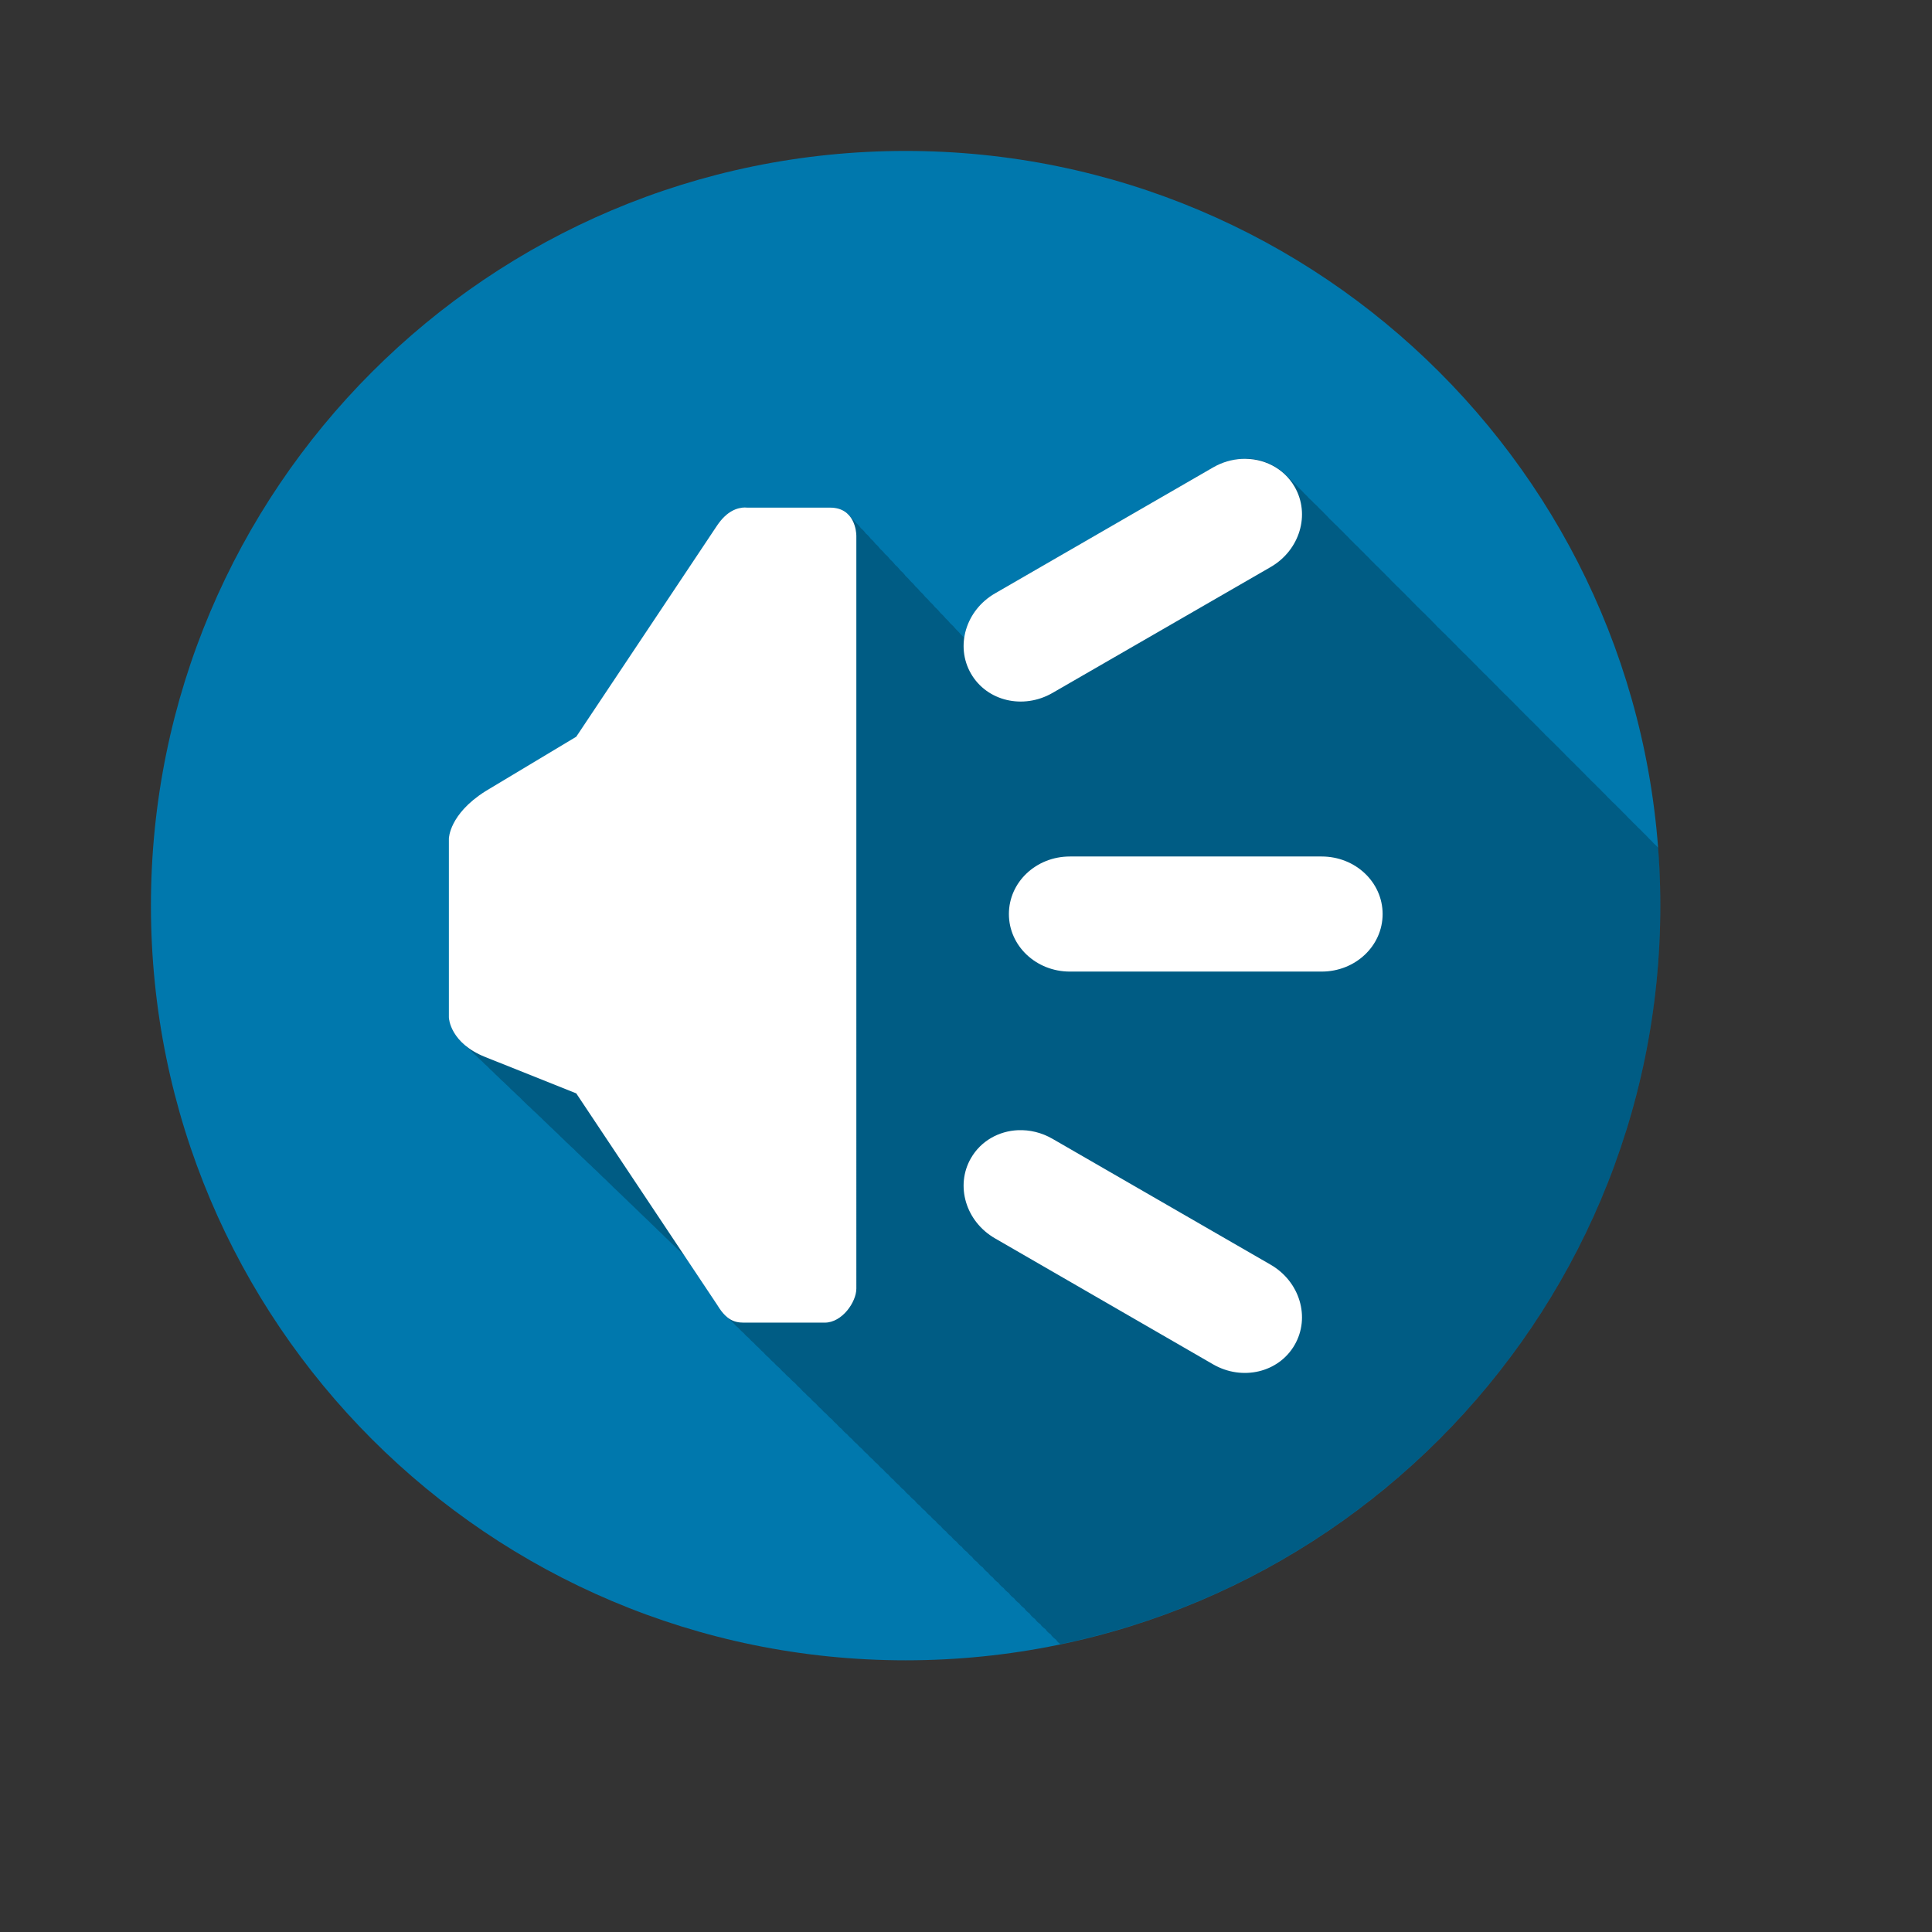 <?xml version="1.0" encoding="UTF-8" standalone="no"?>
<!-- Created using Karbon, part of Calligra: http://www.calligra.org/karbon -->

<svg
   xmlns:dc="http://purl.org/dc/elements/1.1/"
   xmlns:cc="http://creativecommons.org/ns#"
   xmlns:rdf="http://www.w3.org/1999/02/22-rdf-syntax-ns#"
   xmlns:svg="http://www.w3.org/2000/svg"
   xmlns="http://www.w3.org/2000/svg"
   xmlns:sodipodi="http://sodipodi.sourceforge.net/DTD/sodipodi-0.dtd"
   xmlns:inkscape="http://www.inkscape.org/namespaces/inkscape"
   width="38.4pt"
   height="38.4pt"
   id="svg2"
   version="1.1"
   inkscape:version="0.48.5 r10040"
   sodipodi:docname="jovie.svg">
  <rect width="100%" height="100%" fill="#333333" stroke="none"/>
  <sodipodi:namedview
     pagecolor="#ffffff"
     bordercolor="#666666"
     borderopacity="1"
     objecttolerance="10"
     gridtolerance="10"
     guidetolerance="10"
     inkscape:pageopacity="0"
     inkscape:pageshadow="2"
     inkscape:window-width="1920"
     inkscape:window-height="1025"
     id="namedview9"
     showgrid="false"
     inkscape:showpageshadow="false"
     borderlayer="true"
     inkscape:zoom="6.9532164"
     inkscape:cx="-14.803794"
     inkscape:cy="24.714859"
     inkscape:window-x="-4"
     inkscape:window-y="39"
     inkscape:window-maximized="1"
     inkscape:current-layer="svg2">
    <sodipodi:guide
       position="9.5367432e-07,48"
       orientation="48,0"
       id="guide4069" />
    <sodipodi:guide
       position="9.5367432e-07,1.9073486e-06"
       orientation="0,48"
       id="guide4071" />
    <sodipodi:guide
       position="48,1.9073486e-06"
       orientation="-48,0"
       id="guide4073" />
    <sodipodi:guide
       position="48,48"
       orientation="0,-48"
       id="guide4075" />
    <sodipodi:guide
       position="4,44"
       orientation="40,0"
       id="guide4077" />
    <sodipodi:guide
       position="4,4"
       orientation="0,40"
       id="guide4079" />
    <sodipodi:guide
       position="44,4"
       orientation="-40,0"
       id="guide4081" />
    <sodipodi:guide
       position="44,44"
       orientation="0,-40"
       id="guide4083" />
  </sodipodi:namedview>
  <defs
     id="defs4" />
  <path
     style="fill:#0078ad;fill-rule:evenodd"
     inkscape:connector-curvature="0"
     d="M 44,24 C 44,35.046 35.045,44 24,44 12.954,44 4,35.045 4,24 4,12.954 12.955,4 24,4 35.046,4 44,12.955 44,24"
     id="path6" />
  <path
     style="fill-opacity:0.235"
     inkscape:connector-curvature="0"
     d="m 33.015,12.158 c -0.035,-4.5e-4 -0.07,10e-4 -0.106,0.003 -0.257,0.013 -0.517,0.086 -0.76,0.226 h -0.003 l -5.776,3.338 h -0.003 c -0.461,0.266 -0.746,0.709 -0.814,1.179 -0.028,-0.031 -0.058,-0.062 -0.091,-0.091 -0.036,-0.046 -0.08,-0.093 -0.128,-0.137 -0.041,-0.053 -0.093,-0.108 -0.151,-0.157 -0.037,-0.047 -0.078,-0.094 -0.128,-0.137 -0.037,-0.047 -0.081,-0.094 -0.131,-0.137 -0.04,-0.052 -0.087,-0.105 -0.143,-0.151 -0.037,-0.047 -0.078,-0.095 -0.128,-0.137 -0.037,-0.047 -0.081,-0.095 -0.131,-0.137 -0.038,-0.05 -0.082,-0.099 -0.134,-0.143 -0.036,-0.047 -0.076,-0.092 -0.126,-0.134 -0.037,-0.05 -0.083,-0.099 -0.134,-0.143 -0.035,-0.047 -0.08,-0.092 -0.128,-0.134 -0.037,-0.052 -0.083,-0.104 -0.137,-0.148 -0.038,-0.052 -0.083,-0.102 -0.137,-0.146 -0.037,-0.05 -0.079,-0.098 -0.131,-0.14 -0.038,-0.052 -0.082,-0.103 -0.137,-0.146 -0.036,-0.048 -0.078,-0.094 -0.128,-0.134 -0.035,-0.048 -0.075,-0.097 -0.126,-0.137 -0.035,-0.049 -0.078,-0.096 -0.128,-0.137 -0.035,-0.051 -0.079,-0.098 -0.131,-0.14 -0.035,-0.051 -0.079,-0.099 -0.131,-0.14 -0.035,-0.051 -0.078,-0.102 -0.131,-0.143 -0.033,-0.048 -0.076,-0.092 -0.126,-0.131 -0.099,-0.148 -0.265,-0.271 -0.548,-0.271 h -2.176 c -0.025,-0.002 -0.051,-0.003 -0.08,-0.003 h -0.003 c -0.2,0.004 -0.477,0.081 -0.748,0.488 h -0.003 l -3.723,5.588 h -0.003 c -0.009,0.006 -2.41,1.448 -2.41,1.448 h -0.003 c -0.954,0.605 -0.959,1.246 -0.959,1.253 v 4.737 c -9.2e-4,0.028 0.024,0.398 0.425,0.736 0.044,0.049 0.096,0.097 0.154,0.146 0.045,0.049 0.095,0.1 0.154,0.148 0.042,0.045 0.088,0.089 0.143,0.134 0.042,0.046 0.088,0.091 0.143,0.137 0.044,0.047 0.092,0.096 0.148,0.143 0.044,0.047 0.092,0.096 0.148,0.143 0.044,0.047 0.092,0.093 0.148,0.14 0.034,0.036 0.073,0.072 0.114,0.109 0.046,0.051 0.099,0.103 0.16,0.154 0.041,0.044 0.088,0.087 0.14,0.131 0.042,0.045 0.085,0.092 0.137,0.137 0.041,0.044 0.089,0.087 0.14,0.131 0.046,0.05 0.099,0.099 0.157,0.148 0.04,0.043 0.085,0.086 0.134,0.128 0.045,0.048 0.095,0.097 0.151,0.146 0.041,0.044 0.087,0.087 0.137,0.131 0.045,0.048 0.096,0.095 0.151,0.143 0.043,0.046 0.09,0.094 0.143,0.14 0.043,0.046 0.09,0.091 0.143,0.137 0.041,0.043 0.087,0.085 0.137,0.128 0.046,0.049 0.095,0.099 0.151,0.148 0.043,0.045 0.088,0.089 0.14,0.134 0.047,0.049 0.099,0.099 0.157,0.148 0.044,0.045 0.088,0.089 0.14,0.134 0.035,0.035 0.072,0.073 0.111,0.109 0.042,0.044 0.09,0.087 0.14,0.131 0.043,0.046 0.091,0.093 0.143,0.14 0.045,0.048 0.097,0.097 0.151,0.146 0.042,0.043 0.088,0.087 0.137,0.131 0.039,0.041 0.082,0.081 0.128,0.123 0.05,0.052 0.105,0.106 0.166,0.16 0.04,0.04 0.082,0.082 0.128,0.123 0.042,0.043 0.087,0.09 0.137,0.134 0.037,0.038 0.078,0.075 0.12,0.114 l 0.003,0.003 c 0.009,0.008 0.017,0.015 0.026,0.023 0.046,0.047 0.091,0.095 0.146,0.143 0.035,0.035 0.071,0.072 0.111,0.109 0.003,0.003 0.005,0.005 0.009,0.009 0.01,0.009 0.019,0.017 0.029,0.026 0.029,0.029 0.059,0.059 0.091,0.088 0.046,0.048 0.096,0.096 0.151,0.146 0.044,0.044 0.088,0.09 0.14,0.137 0.036,0.037 0.075,0.073 0.117,0.111 0.054,0.055 0.111,0.112 0.177,0.171 0.002,10e-4 10e-4,0.004 0.003,0.006 l 0.851,1.282 c 0.097,0.163 0.189,0.268 0.28,0.337 0.045,0.054 0.09,0.097 0.134,0.131 0.049,0.058 0.095,0.104 0.143,0.14 0.045,0.053 0.09,0.097 0.134,0.131 0.046,0.055 0.091,0.099 0.137,0.134 0.044,0.052 0.087,0.094 0.131,0.128 0.047,0.056 0.093,0.101 0.14,0.137 0.042,0.05 0.086,0.091 0.128,0.126 0.046,0.056 0.093,0.1 0.14,0.137 0.045,0.054 0.091,0.098 0.137,0.134 0.047,0.057 0.097,0.103 0.146,0.14 0.043,0.052 0.086,0.096 0.131,0.131 0.045,0.055 0.092,0.098 0.14,0.134 0.044,0.053 0.09,0.095 0.137,0.131 0.044,0.053 0.088,0.098 0.134,0.134 0.044,0.054 0.089,0.1 0.137,0.137 0.043,0.053 0.091,0.095 0.137,0.131 0.044,0.055 0.091,0.1 0.14,0.137 0.045,0.055 0.091,0.103 0.14,0.14 0.044,0.054 0.091,0.1 0.14,0.137 0.045,0.054 0.093,0.101 0.143,0.137 0.041,0.049 0.083,0.094 0.128,0.128 0.043,0.053 0.089,0.098 0.137,0.134 0.043,0.054 0.09,0.1 0.14,0.137 0.042,0.052 0.086,0.095 0.134,0.131 0.043,0.054 0.088,0.097 0.137,0.134 0.041,0.052 0.087,0.095 0.134,0.131 0.043,0.055 0.09,0.099 0.14,0.137 0.043,0.055 0.089,0.099 0.14,0.137 0.041,0.053 0.088,0.097 0.137,0.134 0.041,0.053 0.087,0.097 0.137,0.134 0.041,0.053 0.087,0.097 0.137,0.134 0.042,0.055 0.089,0.102 0.14,0.14 0.04,0.053 0.087,0.097 0.137,0.134 0.041,0.055 0.088,0.099 0.14,0.137 0.04,0.054 0.086,0.099 0.137,0.137 0.04,0.053 0.089,0.097 0.14,0.134 0.041,0.056 0.089,0.104 0.143,0.143 0.04,0.052 0.086,0.097 0.137,0.134 0.04,0.054 0.087,0.099 0.14,0.137 0.04,0.053 0.085,0.097 0.137,0.134 0.039,0.053 0.085,0.097 0.137,0.134 0.039,0.054 0.086,0.102 0.14,0.14 0.039,0.053 0.087,0.1 0.14,0.137 0.039,0.053 0.086,0.1 0.14,0.137 0.039,0.054 0.085,0.1 0.14,0.137 0.039,0.054 0.085,0.1 0.14,0.137 0.035,0.049 0.079,0.09 0.128,0.126 0.038,0.057 0.086,0.104 0.143,0.143 0.037,0.054 0.087,0.099 0.143,0.137 0.037,0.053 0.082,0.1 0.137,0.137 0.036,0.052 0.081,0.097 0.134,0.134 0.036,0.054 0.087,0.099 0.143,0.137 0.036,0.054 0.084,0.102 0.14,0.14 0.035,0.052 0.083,0.095 0.137,0.131 0.035,0.055 0.082,0.102 0.14,0.14 0.034,0.053 0.081,0.097 0.137,0.134 0.033,0.052 0.08,0.094 0.134,0.131 0.033,0.054 0.081,0.099 0.137,0.137 8.2e-4,4.6e-4 0.002,0.003 0.003,0.003 0.034,0.056 0.084,0.104 0.143,0.143 0.033,0.055 0.081,0.099 0.14,0.137 0.029,0.048 0.073,0.088 0.123,0.123 0.008,0.009 0.015,0.014 0.017,0.014 0.03,0.051 0.075,0.092 0.128,0.128 0.005,0.004 0.01,0.009 0.011,0.009 0.028,0.047 0.07,0.088 0.12,0.123 0.01,0.01 0.017,0.017 0.02,0.017 0.027,0.045 0.067,0.084 0.114,0.117 9.1e-4,-1.8e-4 0.002,1.8e-4 0.003,0 9.076,-1.894 15.895,-9.937 15.895,-19.575 0,-0.516 -0.019,-1.027 -0.057,-1.533 -0.038,-0.042 -0.078,-0.081 -0.12,-0.117 -0.04,-0.046 -0.081,-0.089 -0.126,-0.128 -0.044,-0.051 -0.09,-0.099 -0.14,-0.143 -0.046,-0.053 -0.096,-0.101 -0.148,-0.146 -0.041,-0.046 -0.085,-0.091 -0.131,-0.131 -0.04,-0.045 -0.081,-0.086 -0.126,-0.126 -0.044,-0.051 -0.09,-0.099 -0.14,-0.143 -0.044,-0.05 -0.091,-0.097 -0.14,-0.14 -0.045,-0.051 -0.095,-0.099 -0.146,-0.143 -0.038,-0.043 -0.078,-0.082 -0.12,-0.12 -0.044,-0.051 -0.09,-0.099 -0.14,-0.143 -0.043,-0.049 -0.089,-0.095 -0.137,-0.137 -0.046,-0.053 -0.096,-0.101 -0.148,-0.146 -0.039,-0.044 -0.079,-0.085 -0.123,-0.123 -0.043,-0.05 -0.088,-0.097 -0.137,-0.14 -0.043,-0.049 -0.089,-0.095 -0.137,-0.137 -0.046,-0.053 -0.096,-0.101 -0.148,-0.146 -0.039,-0.044 -0.079,-0.085 -0.123,-0.123 -0.043,-0.05 -0.088,-0.097 -0.137,-0.14 -0.043,-0.049 -0.089,-0.095 -0.137,-0.137 -0.046,-0.053 -0.096,-0.101 -0.148,-0.146 -0.041,-0.046 -0.085,-0.088 -0.131,-0.128 -0.04,-0.046 -0.081,-0.089 -0.126,-0.128 -0.044,-0.051 -0.09,-0.099 -0.14,-0.143 -0.046,-0.053 -0.096,-0.101 -0.148,-0.146 -0.04,-0.044 -0.081,-0.087 -0.126,-0.126 -0.041,-0.047 -0.085,-0.09 -0.131,-0.131 -0.044,-0.051 -0.09,-0.099 -0.14,-0.143 -0.044,-0.05 -0.091,-0.097 -0.14,-0.14 -0.043,-0.05 -0.091,-0.094 -0.14,-0.137 -0.04,-0.045 -0.081,-0.086 -0.126,-0.126 -0.044,-0.051 -0.09,-0.099 -0.14,-0.143 -0.043,-0.049 -0.089,-0.095 -0.137,-0.137 -0.046,-0.053 -0.096,-0.101 -0.148,-0.146 -0.039,-0.044 -0.079,-0.085 -0.123,-0.123 -0.043,-0.05 -0.088,-0.097 -0.137,-0.14 -0.043,-0.049 -0.089,-0.095 -0.137,-0.137 -0.046,-0.053 -0.096,-0.101 -0.148,-0.146 -0.039,-0.044 -0.079,-0.085 -0.123,-0.123 -0.043,-0.05 -0.088,-0.097 -0.137,-0.14 -0.043,-0.049 -0.089,-0.095 -0.137,-0.137 -0.046,-0.053 -0.096,-0.101 -0.148,-0.146 -0.041,-0.046 -0.085,-0.088 -0.131,-0.128 -0.042,-0.047 -0.082,-0.093 -0.128,-0.134 -0.043,-0.049 -0.089,-0.095 -0.137,-0.137 -0.046,-0.053 -0.096,-0.101 -0.148,-0.146 -0.041,-0.046 -0.085,-0.088 -0.131,-0.128 -0.04,-0.046 -0.081,-0.089 -0.126,-0.128 -0.044,-0.051 -0.09,-0.099 -0.14,-0.143 -0.044,-0.05 -0.091,-0.097 -0.14,-0.14 -0.043,-0.05 -0.091,-0.094 -0.14,-0.137 -0.04,-0.045 -0.081,-0.086 -0.126,-0.126 -0.044,-0.051 -0.09,-0.099 -0.14,-0.143 -0.043,-0.049 -0.089,-0.095 -0.137,-0.137 -0.046,-0.053 -0.096,-0.101 -0.148,-0.146 -0.038,-0.043 -0.078,-0.082 -0.12,-0.12 -0.044,-0.051 -0.09,-0.099 -0.14,-0.143 -0.043,-0.049 -0.089,-0.095 -0.137,-0.137 -0.046,-0.053 -0.096,-0.101 -0.148,-0.146 -0.039,-0.044 -0.079,-0.085 -0.123,-0.123 -0.043,-0.05 -0.088,-0.097 -0.137,-0.14 -0.043,-0.049 -0.089,-0.095 -0.137,-0.137 -0.046,-0.053 -0.096,-0.101 -0.148,-0.146 -0.041,-0.046 -0.085,-0.088 -0.131,-0.128 -0.042,-0.047 -0.082,-0.093 -0.128,-0.134 -0.043,-0.049 -0.089,-0.095 -0.137,-0.137 -0.046,-0.053 -0.096,-0.101 -0.148,-0.146 -0.041,-0.046 -0.085,-0.088 -0.131,-0.128 -0.04,-0.046 -0.081,-0.089 -0.126,-0.128 -0.044,-0.051 -0.09,-0.099 -0.14,-0.143 -0.046,-0.053 -0.096,-0.101 -0.148,-0.146 -0.041,-0.046 -0.085,-0.091 -0.131,-0.131 -0.284,-0.323 -0.694,-0.502 -1.125,-0.508"
     id="path8" />
  <path
     style="fill:#ffffff"
     inkscape:connector-curvature="0"
     d="m 32.908,12.161 c -0.257,0.013 -0.517,0.086 -0.76,0.226 l -5.779,3.338 c -0.775,0.447 -1.059,1.396 -0.637,2.127 0.422,0.731 1.386,0.958 2.161,0.511 l 5.779,-3.335 c 0.775,-0.447 1.059,-1.396 0.637,-2.127 -0.29,-0.503 -0.837,-0.768 -1.402,-0.74 m -13.159,1.287 c -0.2,0.004 -0.479,0.081 -0.751,0.488 l -3.726,5.588 -2.413,1.448 c -0.954,0.605 -0.962,1.246 -0.962,1.253 v 4.737 c -0.001,0.036 0.043,0.681 0.959,1.048 l 2.416,0.965 3.737,5.608 c 0.292,0.49 0.555,0.468 0.788,0.468 h 2.061 c 0.462,0 0.837,-0.548 0.837,-0.902 V 14.198 c 0,-0.113 -0.051,-0.745 -0.691,-0.745 h -2.173 c -0.025,-0.002 -0.054,-0.003 -0.083,-0.003 m 8.606,9.248 c -0.895,0 -1.616,0.68 -1.616,1.525 0,0.844 0.721,1.525 1.616,1.525 h 6.672 c 0.895,0 1.616,-0.68 1.616,-1.525 0,-0.844 -0.721,-1.525 -1.616,-1.525 h -6.672 m -1.373,7.253 c -0.509,0.022 -0.984,0.283 -1.248,0.74 -0.422,0.731 -0.138,1.68 0.637,2.127 l 5.779,3.338 c 0.775,0.447 1.74,0.217 2.161,-0.514 0.422,-0.731 0.138,-1.68 -0.637,-2.127 l -5.779,-3.335 c -0.291,-0.168 -0.609,-0.242 -0.914,-0.228"
     id="path68" />
</svg>
